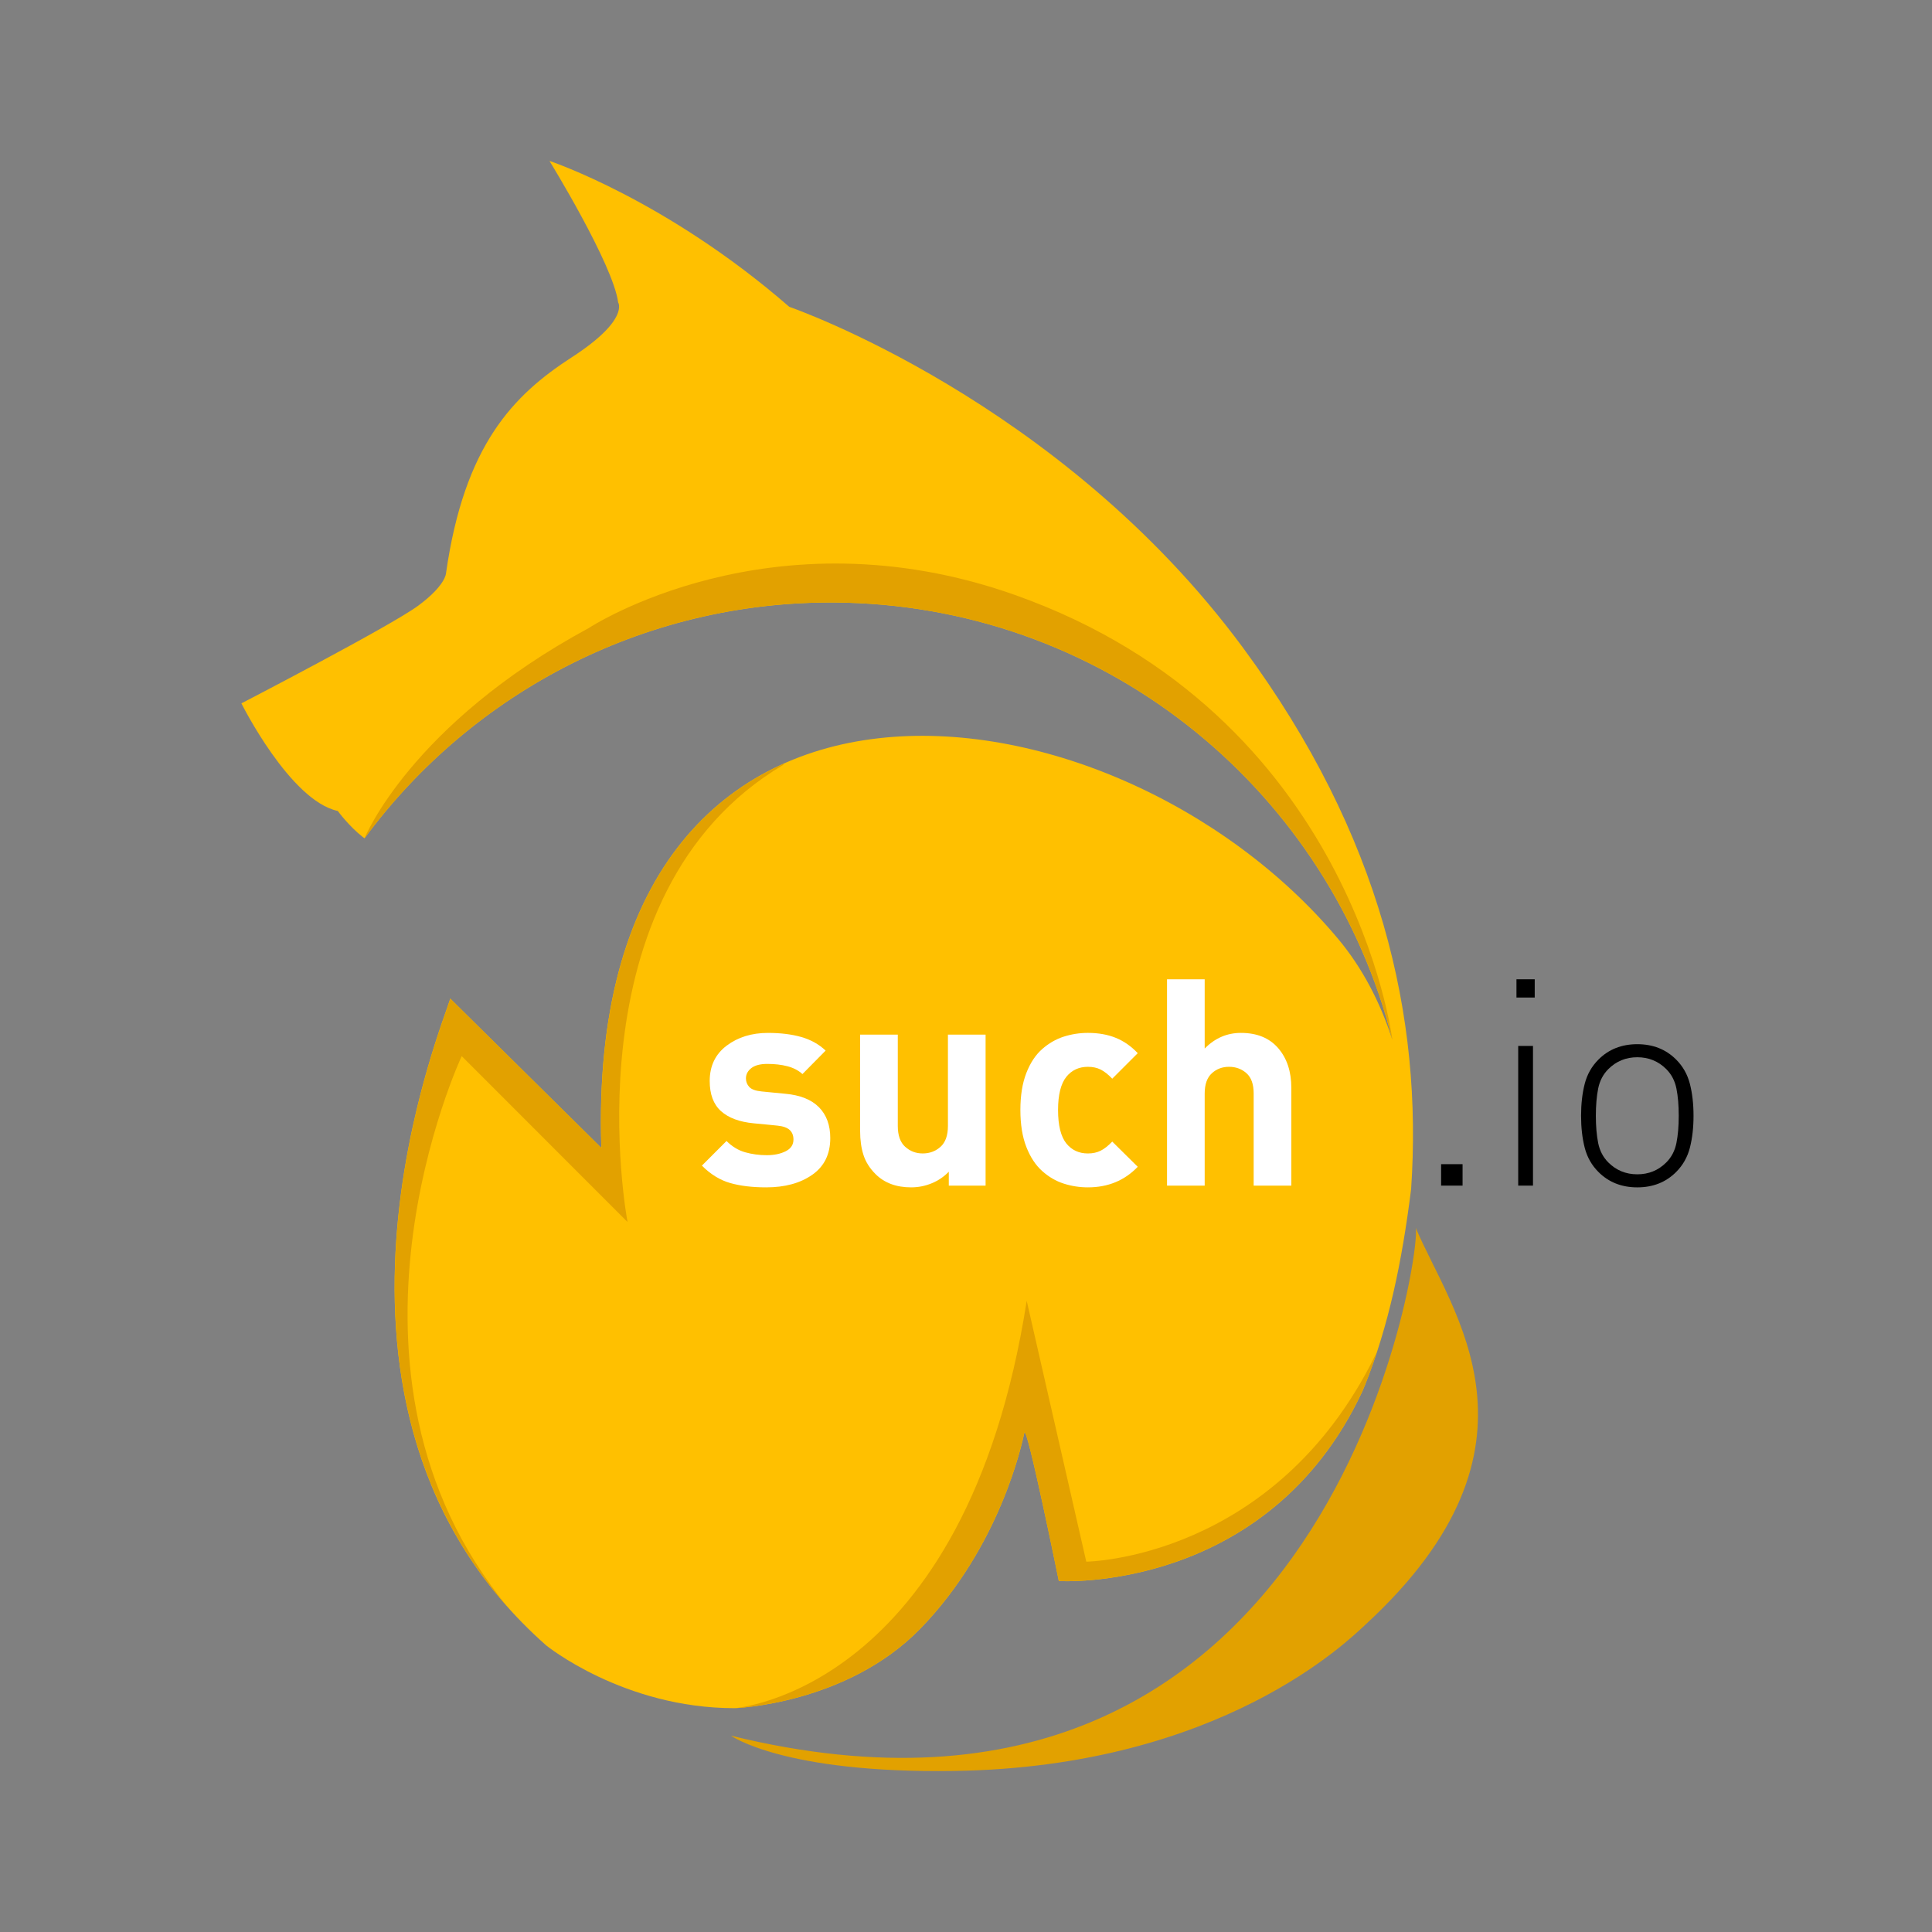 <?xml version="1.0" encoding="utf-8"?><!DOCTYPE svg PUBLIC "-//W3C//DTD SVG 1.1//EN" "http://www.w3.org/Graphics/SVG/1.1/DTD/svg11.dtd"><svg version="1.1" xmlns="http://www.w3.org/2000/svg" xmlns:xlink="http://www.w3.org/1999/xlink" x="0px" y="0px" width="200px" height="200px" viewBox="0 0 200 200" enable-background="new 0 0 200 200" xml:space="preserve"><rect x="0" y="0" width="200" height="200" fill="#808080" stroke="none"/><g><path fill="#FFC000" d="M144.136,107.645c-1.268-3.947-3.143-7.499-5.617-10.457C115.101,69.202,60.407,62.6,62.25,118.832,l-15.646-15.461c-0.4,1.889-17.803,42.447,9.934,66.958c0,0,8,6.5,19.5,6.5c0,0,11.612-0.381,19.25-8.25,c8.25-8.5,10.512-19.159,10.75-20.25c0.238-1.092,3.573,15.34,3.573,15.34s21.585,1.353,31.415-19.629l0.295-0.705,c2.418-6.076,3.811-12.668,4.757-20.244c1.21-17.762-3.052-36.584-17.39-56.019c-18.932-25.674-46.982-35.309-46.982-35.309,C68.941,20.654,56.881,16.658,56.881,16.658s6.59,10.697,7.111,14.65c0,0,1.197,1.794-4.81,5.684,c-6.01,3.889-11.118,9.044-13.013,22.368c0,0-0.033,1.241-2.885,3.346C40.433,64.812,24.99,72.812,24.99,72.812,s5.028,10.078,9.977,11.138c0,0,1.137,1.562,2.593,2.702l0.179,0.123c11.226-15.226,29.463-24.909,49.807-24.387,C115.043,63.093,137.74,82.212,144.136,107.645"/><path fill="#E2A100" d="M76.034,176.829c0,0,23.917-1.667,30.251-42.167l6.166,27c0,0,19.49-0.203,29.908-21.343l0.178-0.35,c-0.375,1.141-0.779,2.262-1.219,3.365l-0.295,0.705c-9.83,20.981-31.416,19.629-31.416,19.629s-3.334-16.432-3.572-15.34,c-0.238,1.091-2.5,11.75-10.75,20.25C87.647,176.448,76.034,176.829,76.034,176.829"/><path fill="#E2A100" d="M52.592,166.399c-22.024-24.679-6.358-61.237-5.979-63.028l15.646,15.461,c-0.727-22.188,7.348-34.593,18.831-39.761l0.002,0.102c-22.629,13.421-16.129,47.328-16.129,47.328l-17.167-17.172,c0,0-15.37,32.735,4.797,57.068"/><path fill="#E2A100" d="M98.787,183.329c27.667-0.417,40.887-13.604,42.584-15.167c20.084-18.5,8.839-32.384,5.173-41.083,c0.761,1.806-8.513,67.915-70.875,52.596C75.668,179.675,81.094,183.596,98.787,183.329z"/><path fill="#E2A100" d="M105.037,61.579C79.77,52.646,60.975,65,60.975,65c-18.5,10-23.236,21.774-23.236,21.774,c11.226-15.226,29.463-24.909,49.807-24.387c27.498,0.705,50.194,19.824,56.591,45.257,C144.136,107.645,140.037,73.954,105.037,61.579z"/><path fill="#FFFFFF" d="M84.089,121.609c-1.24,0.871-2.83,1.306-4.77,1.306c-1.44,0-2.685-0.15-3.735-0.45s-2.025-0.9-2.925-1.8,l2.55-2.55c0.58,0.58,1.225,0.97,1.935,1.17c0.709,0.199,1.455,0.3,2.235,0.3c0.76,0,1.41-0.136,1.95-0.405s0.81-0.675,0.81-1.215,c0-0.42-0.13-0.75-0.39-0.99c-0.26-0.24-0.68-0.39-1.26-0.449l-1.2-0.121l-1.26-0.119c-1.48-0.141-2.61-0.561-3.39-1.26,c-0.78-0.7-1.17-1.74-1.17-3.121c0-1.56,0.585-2.779,1.755-3.66c1.17-0.879,2.595-1.319,4.275-1.319c1.3,0,2.445,0.14,3.435,0.42,c0.99,0.28,1.834,0.75,2.535,1.41l-2.4,2.431c-0.42-0.381-0.94-0.65-1.56-0.811s-1.31-0.24-2.07-0.24,c-0.74,0-1.295,0.146-1.665,0.436c-0.37,0.289-0.555,0.645-0.555,1.064c0,0.34,0.115,0.635,0.345,0.885s0.655,0.405,1.275,0.465,l1.23,0.121l1.23,0.119c1.54,0.141,2.7,0.605,3.48,1.395c0.78,0.791,1.17,1.855,1.17,3.195,C85.95,119.475,85.33,120.74,84.089,121.609z"/><path fill="#FFFFFF" d="M98.219,122.734v-1.439c-0.5,0.52-1.09,0.92-1.77,1.199c-0.68,0.281-1.39,0.421-2.13,0.421,c-1.541,0-2.771-0.46-3.69-1.38c-0.6-0.6-1.016-1.26-1.245-1.98c-0.23-0.72-0.345-1.539-0.345-2.46v-9.989h3.9v9.449,c0,0.98,0.255,1.7,0.765,2.16c0.51,0.461,1.115,0.689,1.815,0.689c0.72,0,1.335-0.229,1.845-0.689c0.51-0.46,0.765-1.18,0.765-2.16,v-9.449h3.899v15.629H98.219z"/><path fill="#FFFFFF" d="M112.62,122.915c-0.86,0-1.695-0.13-2.506-0.39c-0.81-0.26-1.555-0.695-2.234-1.306,c-0.681-0.61-1.226-1.44-1.635-2.489c-0.41-1.051-0.615-2.326-0.615-3.826s0.205-2.774,0.615-3.824,c0.409-1.051,0.954-1.875,1.635-2.475c0.68-0.601,1.425-1.03,2.234-1.291c0.811-0.26,1.646-0.39,2.506-0.39,c1.08,0,2.04,0.171,2.88,0.511s1.6,0.869,2.279,1.59l-2.64,2.64c-0.42-0.44-0.82-0.755-1.2-0.945s-0.82-0.284-1.319-0.284,c-0.921,0-1.661,0.34-2.221,1.02c-0.58,0.72-0.87,1.87-0.87,3.449c0,1.602,0.29,2.761,0.87,3.48c0.56,0.68,1.3,1.02,2.221,1.02,c0.499,0,0.939-0.094,1.319-0.285c0.38-0.189,0.78-0.504,1.2-0.944l2.64,2.61C116.418,122.205,114.699,122.915,112.62,122.915z"/><path fill="#FFFFFF" d="M129.779,122.734v-9.539c0-0.961-0.25-1.66-0.75-2.101c-0.5-0.439-1.101-0.659-1.8-0.659,c-0.7,0-1.296,0.225-1.785,0.674c-0.49,0.451-0.735,1.146-0.735,2.086v9.539h-3.899v-21.359h3.899v7.17,c1.06-1.08,2.311-1.62,3.75-1.62c1.66,0,2.945,0.524,3.855,1.575c0.909,1.05,1.364,2.426,1.364,4.125v10.109H129.779z"/><rect x="149.183" y="120.515" width="2.221" height="2.22"/><path d="M156.984,103.265v-1.89h1.89v1.89H156.984z M157.164,122.734v-14.459h1.53v14.459H157.164z"/><path d="M174.938,118.805c-0.25,0.98-0.726,1.82-1.425,2.52c-1.061,1.061-2.4,1.591-4.021,1.591s-2.96-0.53-4.02-1.591,c-0.7-0.699-1.175-1.539-1.425-2.52c-0.251-0.979-0.375-2.08-0.375-3.3s0.124-2.319,0.375-3.3c0.25-0.98,0.725-1.82,1.425-2.52,c1.06-1.061,2.399-1.591,4.02-1.591s2.96,0.53,4.021,1.591c0.699,0.699,1.175,1.539,1.425,2.52s0.375,2.08,0.375,3.3,S175.188,117.825,174.938,118.805z M173.543,112.686c-0.161-0.801-0.511-1.471-1.051-2.011c-0.82-0.819-1.819-1.229-3-1.229,c-1.18,0-2.18,0.41-3,1.229c-0.54,0.54-0.89,1.21-1.05,2.011c-0.16,0.799-0.24,1.739-0.24,2.819s0.08,2.021,0.24,2.819,c0.16,0.801,0.51,1.471,1.05,2.011c0.82,0.82,1.82,1.229,3,1.229c1.181,0,2.18-0.409,3-1.229c0.54-0.54,0.89-1.21,1.051-2.011,c0.159-0.799,0.239-1.739,0.239-2.819S173.703,113.484,173.543,112.686z"/></g></svg>
